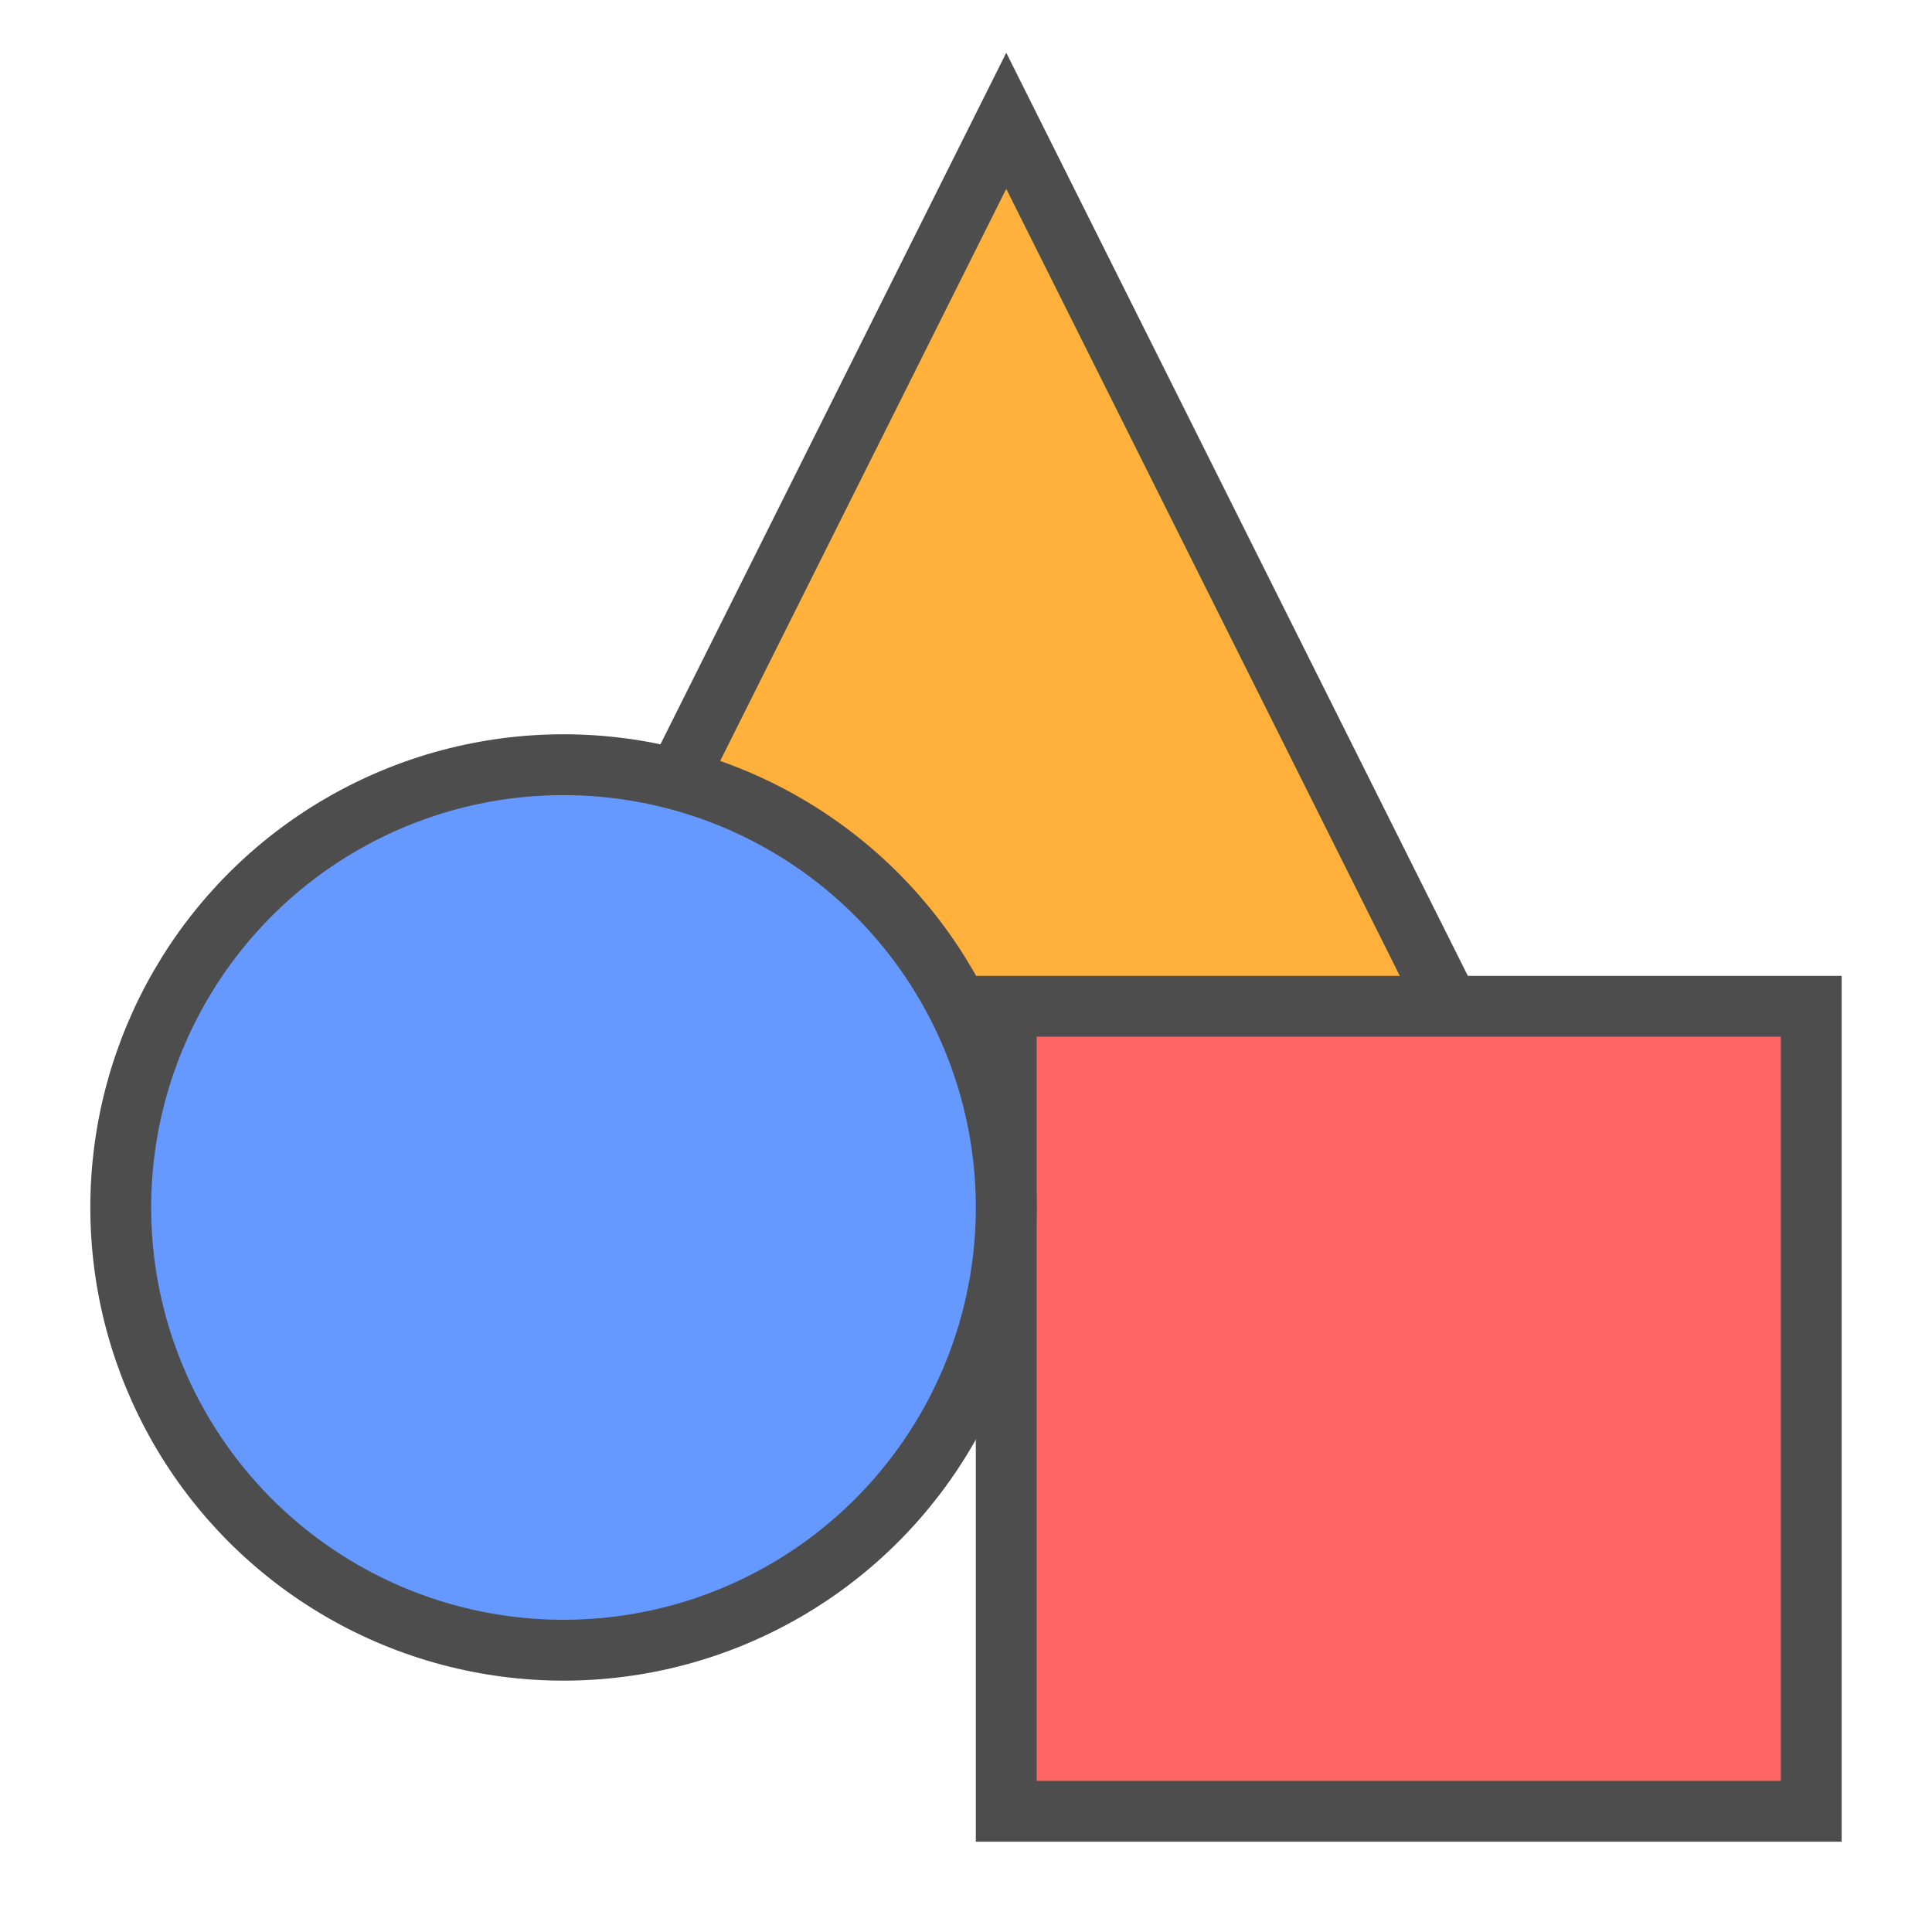 <?xml version="1.0" encoding="UTF-8"?>
<!DOCTYPE svg PUBLIC "-//W3C//DTD SVG 1.1//EN" "http://www.w3.org/Graphics/SVG/1.1/DTD/svg11.dtd">
<!-- Creator: CorelDRAW 2017 -->
<svg xmlns="http://www.w3.org/2000/svg" xml:space="preserve" width="24px" height="24px" version="1.1" style="shape-rendering:geometricPrecision; text-rendering:geometricPrecision; image-rendering:optimizeQuality; fill-rule:evenodd; clip-rule:evenodd"
viewBox="0 0 24 23.999"
 xmlns:xlink="http://www.w3.org/1999/xlink">
 <defs>
  <style type="text/css">
   <![CDATA[
    .str0 {stroke:#4D4D4D;stroke-width:0.756;stroke-miterlimit:22.926}
    .fil0 {fill:none}
    .fil3 {fill:#6699FF}
    .fil2 {fill:#FF6666}
    .fil1 {fill:#FFB13B}
   ]]>
  </style>
 </defs>
 <g id="Capa_x0020_1">
  <rect class="fil0" width="24" height="24"/>
 </g>
 <g id="Capa_x0020_1_0">
  <polygon class="fil1 str0" points="12.5,1.5 5.5,15.499 19.5,15.499 "/>
  <rect class="fil2 str0" x="12.5" y="12.5" width="10" height="10"/>
  <circle class="fil3 str0" cx="7" cy="14.999" r="5.5"/>
 </g>
</svg>
